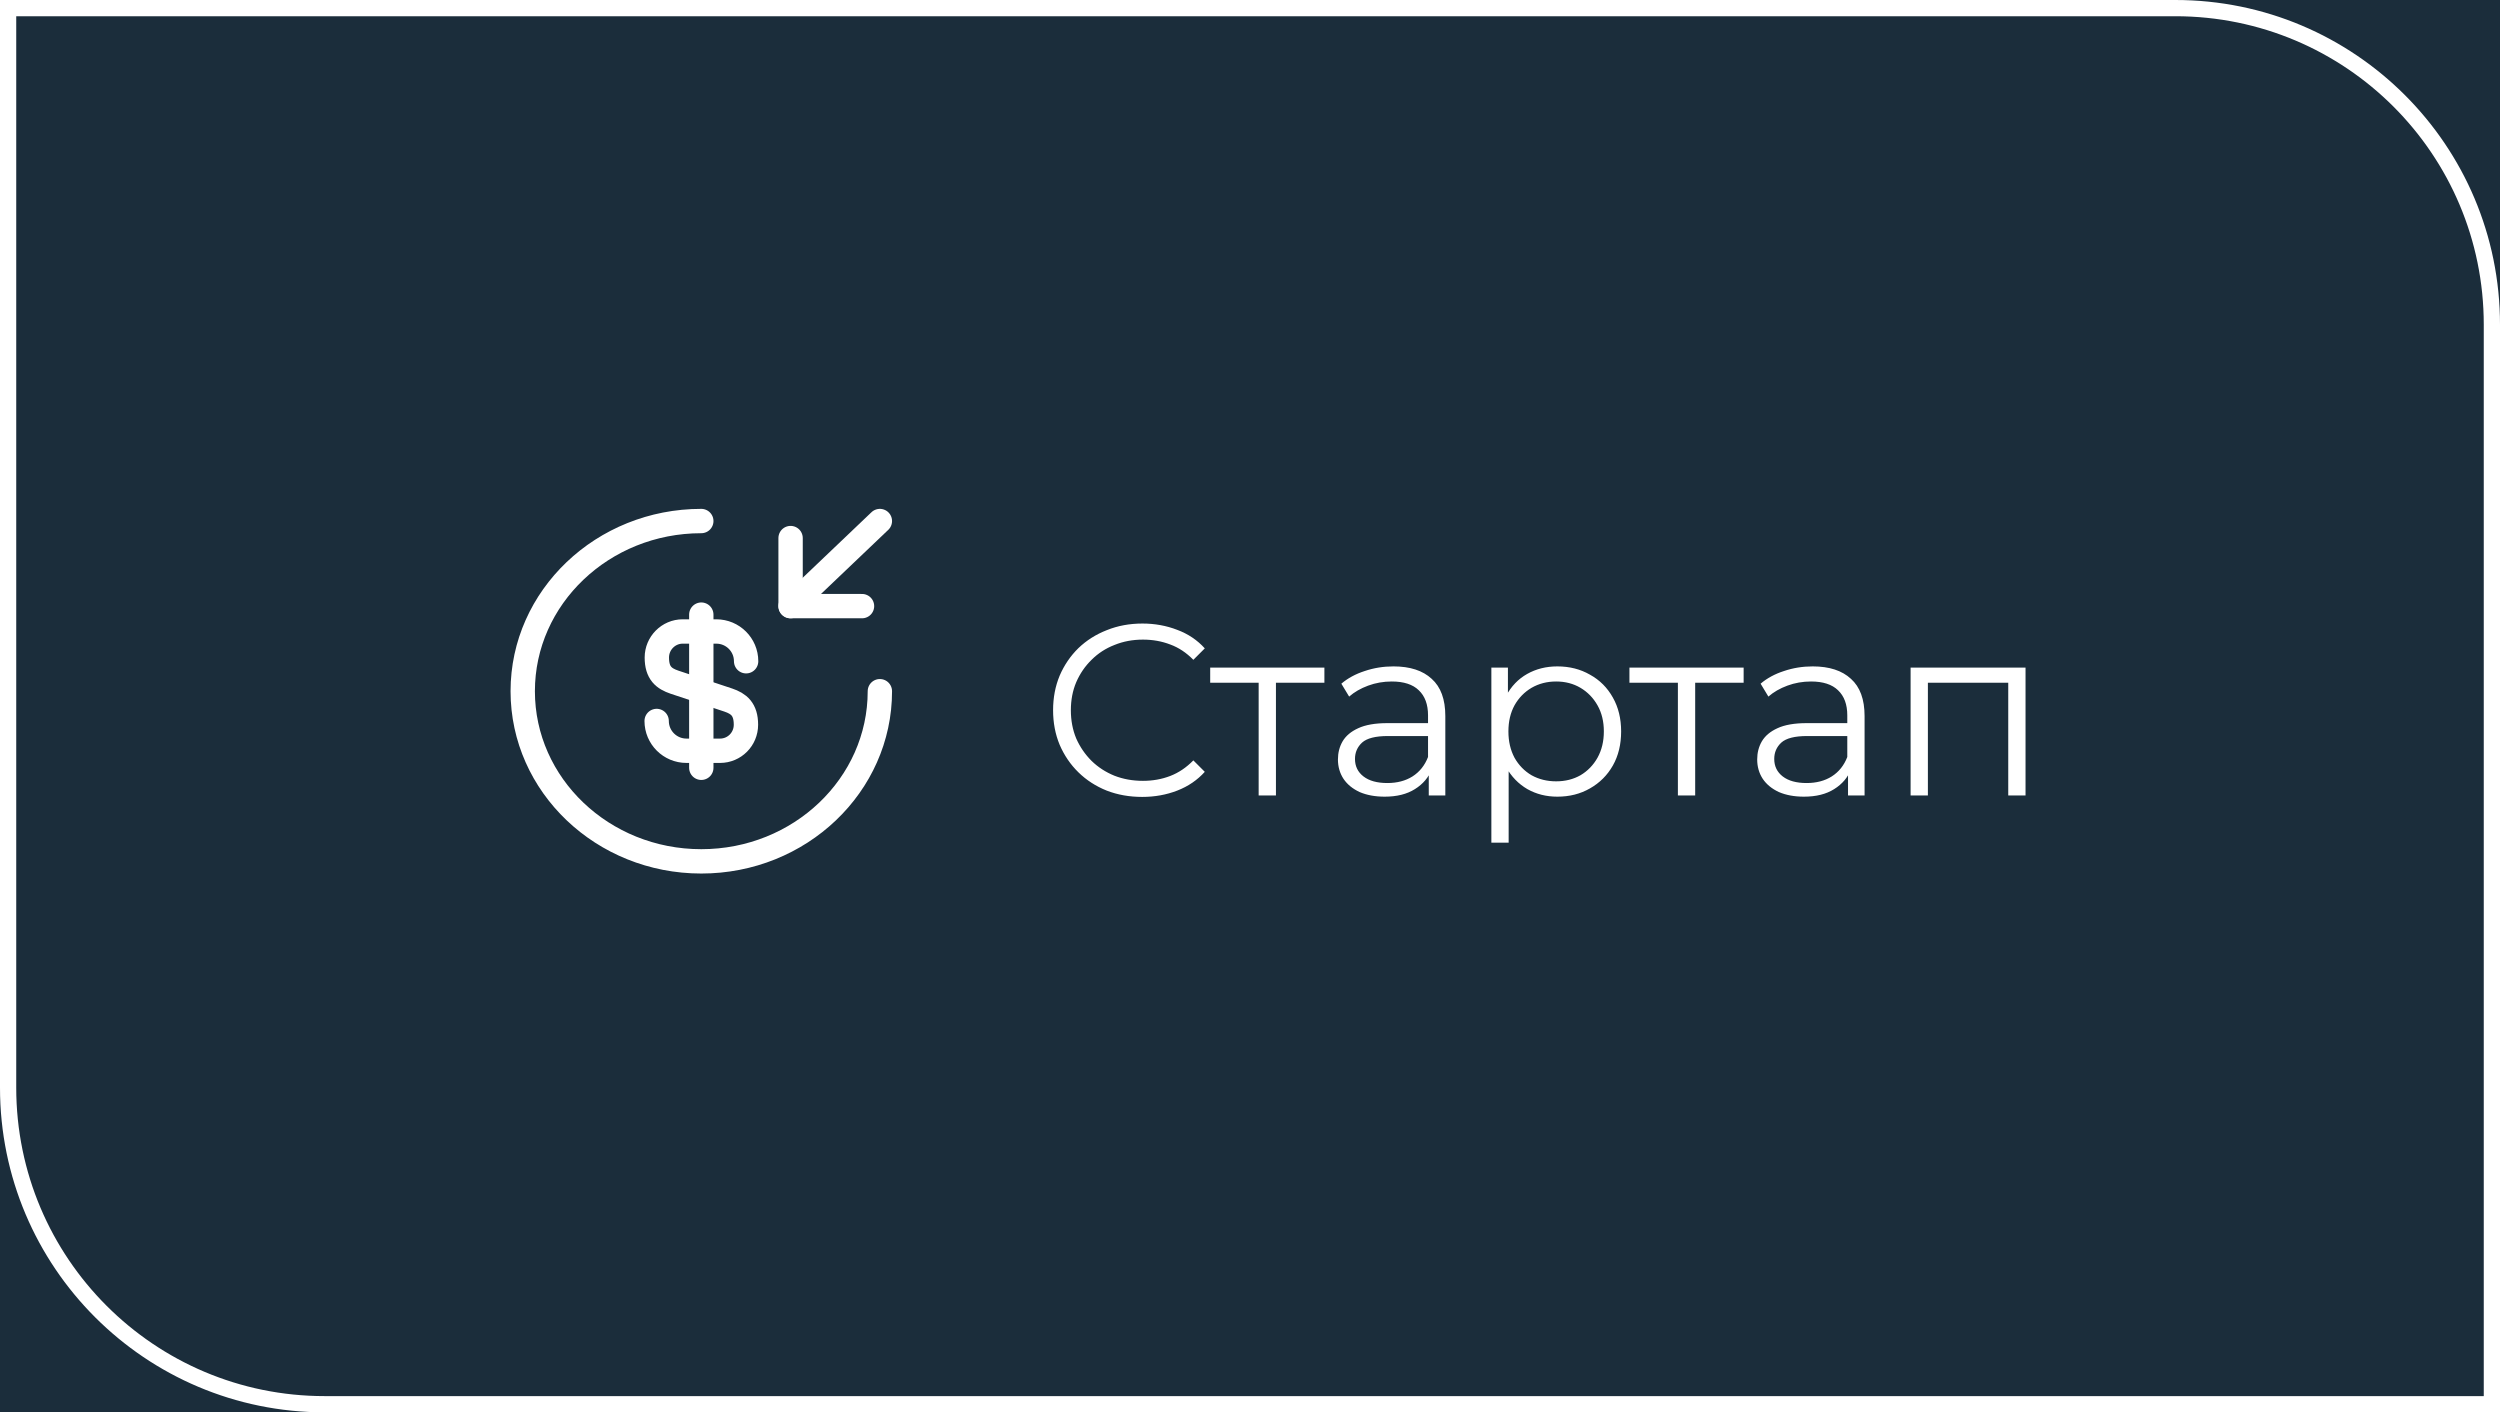 <svg width="154" height="87" viewBox="0 0 154 87" fill="none" xmlns="http://www.w3.org/2000/svg">
<rect x="0" y="0" width="154" height="87" fill="#808080" stroke="none"/>
<g clip-path="url(#clip0_362_492)">
<rect width="154" height="87" fill="#1B2D3B"/>
<path d="M0.5 0.5H134C144.77 0.5 153.5 9.23 153.5 20V86.5H20C9.23 86.5 0.5 77.769 0.5 67V0.5Z" stroke="white"/>
<path d="M70.36 49.09C69.57 49.09 68.84 48.96 68.17 48.7C67.5 48.43 66.92 48.055 66.43 47.575C65.94 47.095 65.555 46.53 65.275 45.88C65.005 45.23 64.87 44.52 64.87 43.75C64.87 42.98 65.005 42.27 65.275 41.62C65.555 40.97 65.94 40.405 66.43 39.925C66.93 39.445 67.515 39.075 68.185 38.815C68.855 38.545 69.585 38.41 70.375 38.41C71.135 38.41 71.85 38.54 72.52 38.8C73.19 39.05 73.755 39.43 74.215 39.94L73.51 40.645C73.08 40.205 72.605 39.89 72.085 39.7C71.565 39.5 71.005 39.4 70.405 39.4C69.775 39.4 69.19 39.51 68.65 39.73C68.11 39.94 67.64 40.245 67.24 40.645C66.84 41.035 66.525 41.495 66.295 42.025C66.075 42.545 65.965 43.12 65.965 43.75C65.965 44.38 66.075 44.96 66.295 45.49C66.525 46.01 66.84 46.47 67.24 46.87C67.64 47.26 68.11 47.565 68.65 47.785C69.19 47.995 69.775 48.1 70.405 48.1C71.005 48.1 71.565 48 72.085 47.8C72.605 47.6 73.08 47.28 73.51 46.84L74.215 47.545C73.755 48.055 73.19 48.44 72.52 48.7C71.85 48.96 71.13 49.09 70.36 49.09ZM77.533 49V41.77L77.803 42.055H74.548V41.125H81.583V42.055H78.328L78.598 41.77V49H77.533ZM88.012 49V47.26L87.967 46.975V44.065C87.967 43.395 87.777 42.88 87.397 42.52C87.027 42.16 86.472 41.98 85.732 41.98C85.222 41.98 84.737 42.065 84.277 42.235C83.817 42.405 83.427 42.63 83.107 42.91L82.627 42.115C83.027 41.775 83.507 41.515 84.067 41.335C84.627 41.145 85.217 41.05 85.837 41.05C86.857 41.05 87.642 41.305 88.192 41.815C88.752 42.315 89.032 43.08 89.032 44.11V49H88.012ZM85.297 49.075C84.707 49.075 84.192 48.98 83.752 48.79C83.322 48.59 82.992 48.32 82.762 47.98C82.532 47.63 82.417 47.23 82.417 46.78C82.417 46.37 82.512 46 82.702 45.67C82.902 45.33 83.222 45.06 83.662 44.86C84.112 44.65 84.712 44.545 85.462 44.545H88.177V45.34H85.492C84.732 45.34 84.202 45.475 83.902 45.745C83.612 46.015 83.467 46.35 83.467 46.75C83.467 47.2 83.642 47.56 83.992 47.83C84.342 48.1 84.832 48.235 85.462 48.235C86.062 48.235 86.577 48.1 87.007 47.83C87.447 47.55 87.767 47.15 87.967 46.63L88.207 47.365C88.007 47.885 87.657 48.3 87.157 48.61C86.667 48.92 86.047 49.075 85.297 49.075ZM95.933 49.075C95.252 49.075 94.638 48.92 94.088 48.61C93.537 48.29 93.097 47.835 92.767 47.245C92.448 46.645 92.287 45.915 92.287 45.055C92.287 44.195 92.448 43.47 92.767 42.88C93.088 42.28 93.522 41.825 94.073 41.515C94.623 41.205 95.243 41.05 95.933 41.05C96.683 41.05 97.353 41.22 97.942 41.56C98.543 41.89 99.013 42.36 99.353 42.97C99.692 43.57 99.862 44.265 99.862 45.055C99.862 45.855 99.692 46.555 99.353 47.155C99.013 47.755 98.543 48.225 97.942 48.565C97.353 48.905 96.683 49.075 95.933 49.075ZM91.868 51.91V41.125H92.888V43.495L92.782 45.07L92.933 46.66V51.91H91.868ZM95.858 48.13C96.418 48.13 96.918 48.005 97.358 47.755C97.797 47.495 98.147 47.135 98.407 46.675C98.668 46.205 98.797 45.665 98.797 45.055C98.797 44.445 98.668 43.91 98.407 43.45C98.147 42.99 97.797 42.63 97.358 42.37C96.918 42.11 96.418 41.98 95.858 41.98C95.297 41.98 94.793 42.11 94.343 42.37C93.903 42.63 93.552 42.99 93.293 43.45C93.043 43.91 92.918 44.445 92.918 45.055C92.918 45.665 93.043 46.205 93.293 46.675C93.552 47.135 93.903 47.495 94.343 47.755C94.793 48.005 95.297 48.13 95.858 48.13ZM103.358 49V41.77L103.628 42.055H100.373V41.125H107.408V42.055H104.153L104.423 41.77V49H103.358ZM113.838 49V47.26L113.793 46.975V44.065C113.793 43.395 113.603 42.88 113.223 42.52C112.853 42.16 112.298 41.98 111.558 41.98C111.048 41.98 110.563 42.065 110.103 42.235C109.643 42.405 109.253 42.63 108.933 42.91L108.453 42.115C108.853 41.775 109.333 41.515 109.893 41.335C110.453 41.145 111.043 41.05 111.663 41.05C112.683 41.05 113.468 41.305 114.018 41.815C114.578 42.315 114.858 43.08 114.858 44.11V49H113.838ZM111.123 49.075C110.533 49.075 110.018 48.98 109.578 48.79C109.148 48.59 108.818 48.32 108.588 47.98C108.358 47.63 108.243 47.23 108.243 46.78C108.243 46.37 108.338 46 108.528 45.67C108.728 45.33 109.048 45.06 109.488 44.86C109.938 44.65 110.538 44.545 111.288 44.545H114.003V45.34H111.318C110.558 45.34 110.028 45.475 109.728 45.745C109.438 46.015 109.293 46.35 109.293 46.75C109.293 47.2 109.468 47.56 109.818 47.83C110.168 48.1 110.658 48.235 111.288 48.235C111.888 48.235 112.403 48.1 112.833 47.83C113.273 47.55 113.593 47.15 113.793 46.63L114.033 47.365C113.833 47.885 113.483 48.3 112.983 48.61C112.493 48.92 111.873 49.075 111.123 49.075ZM117.693 49V41.125H124.773V49H123.708V41.77L123.978 42.055H118.488L118.758 41.77V49H117.693Z" fill="white"/>
<path d="M40.45 44.412C40.45 45.429 41.275 46.247 42.287 46.247H44.355C45.235 46.247 45.95 45.534 45.95 44.643C45.95 43.689 45.51 43.343 44.861 43.123L41.55 42.023C40.901 41.802 40.461 41.467 40.461 40.503C40.461 39.622 41.176 38.899 42.056 38.899H44.124C45.136 38.899 45.961 39.717 45.961 40.733" stroke="white" stroke-width="1.5" stroke-linecap="round" stroke-linejoin="round"/>
<path d="M43.2 37.861V47.295" stroke="white" stroke-width="1.5" stroke-linecap="round" stroke-linejoin="round"/>
<path d="M54.2 42.578C54.2 48.364 49.272 53.06 43.2 53.06C37.128 53.06 32.2 48.364 32.2 42.578C32.2 36.792 37.128 32.096 43.2 32.096" stroke="white" stroke-width="1.5" stroke-linecap="round" stroke-linejoin="round"/>
<path d="M48.7 33.145V37.337H53.1" stroke="white" stroke-width="1.5" stroke-linecap="round" stroke-linejoin="round"/>
<path d="M54.2 32.096L48.7 37.337" stroke="white" stroke-width="1.5" stroke-linecap="round" stroke-linejoin="round"/>
</g>
<defs>
<clipPath id="clip0_362_492">
<rect width="154" height="87" fill="white"/>
</clipPath>
</defs>
</svg>
